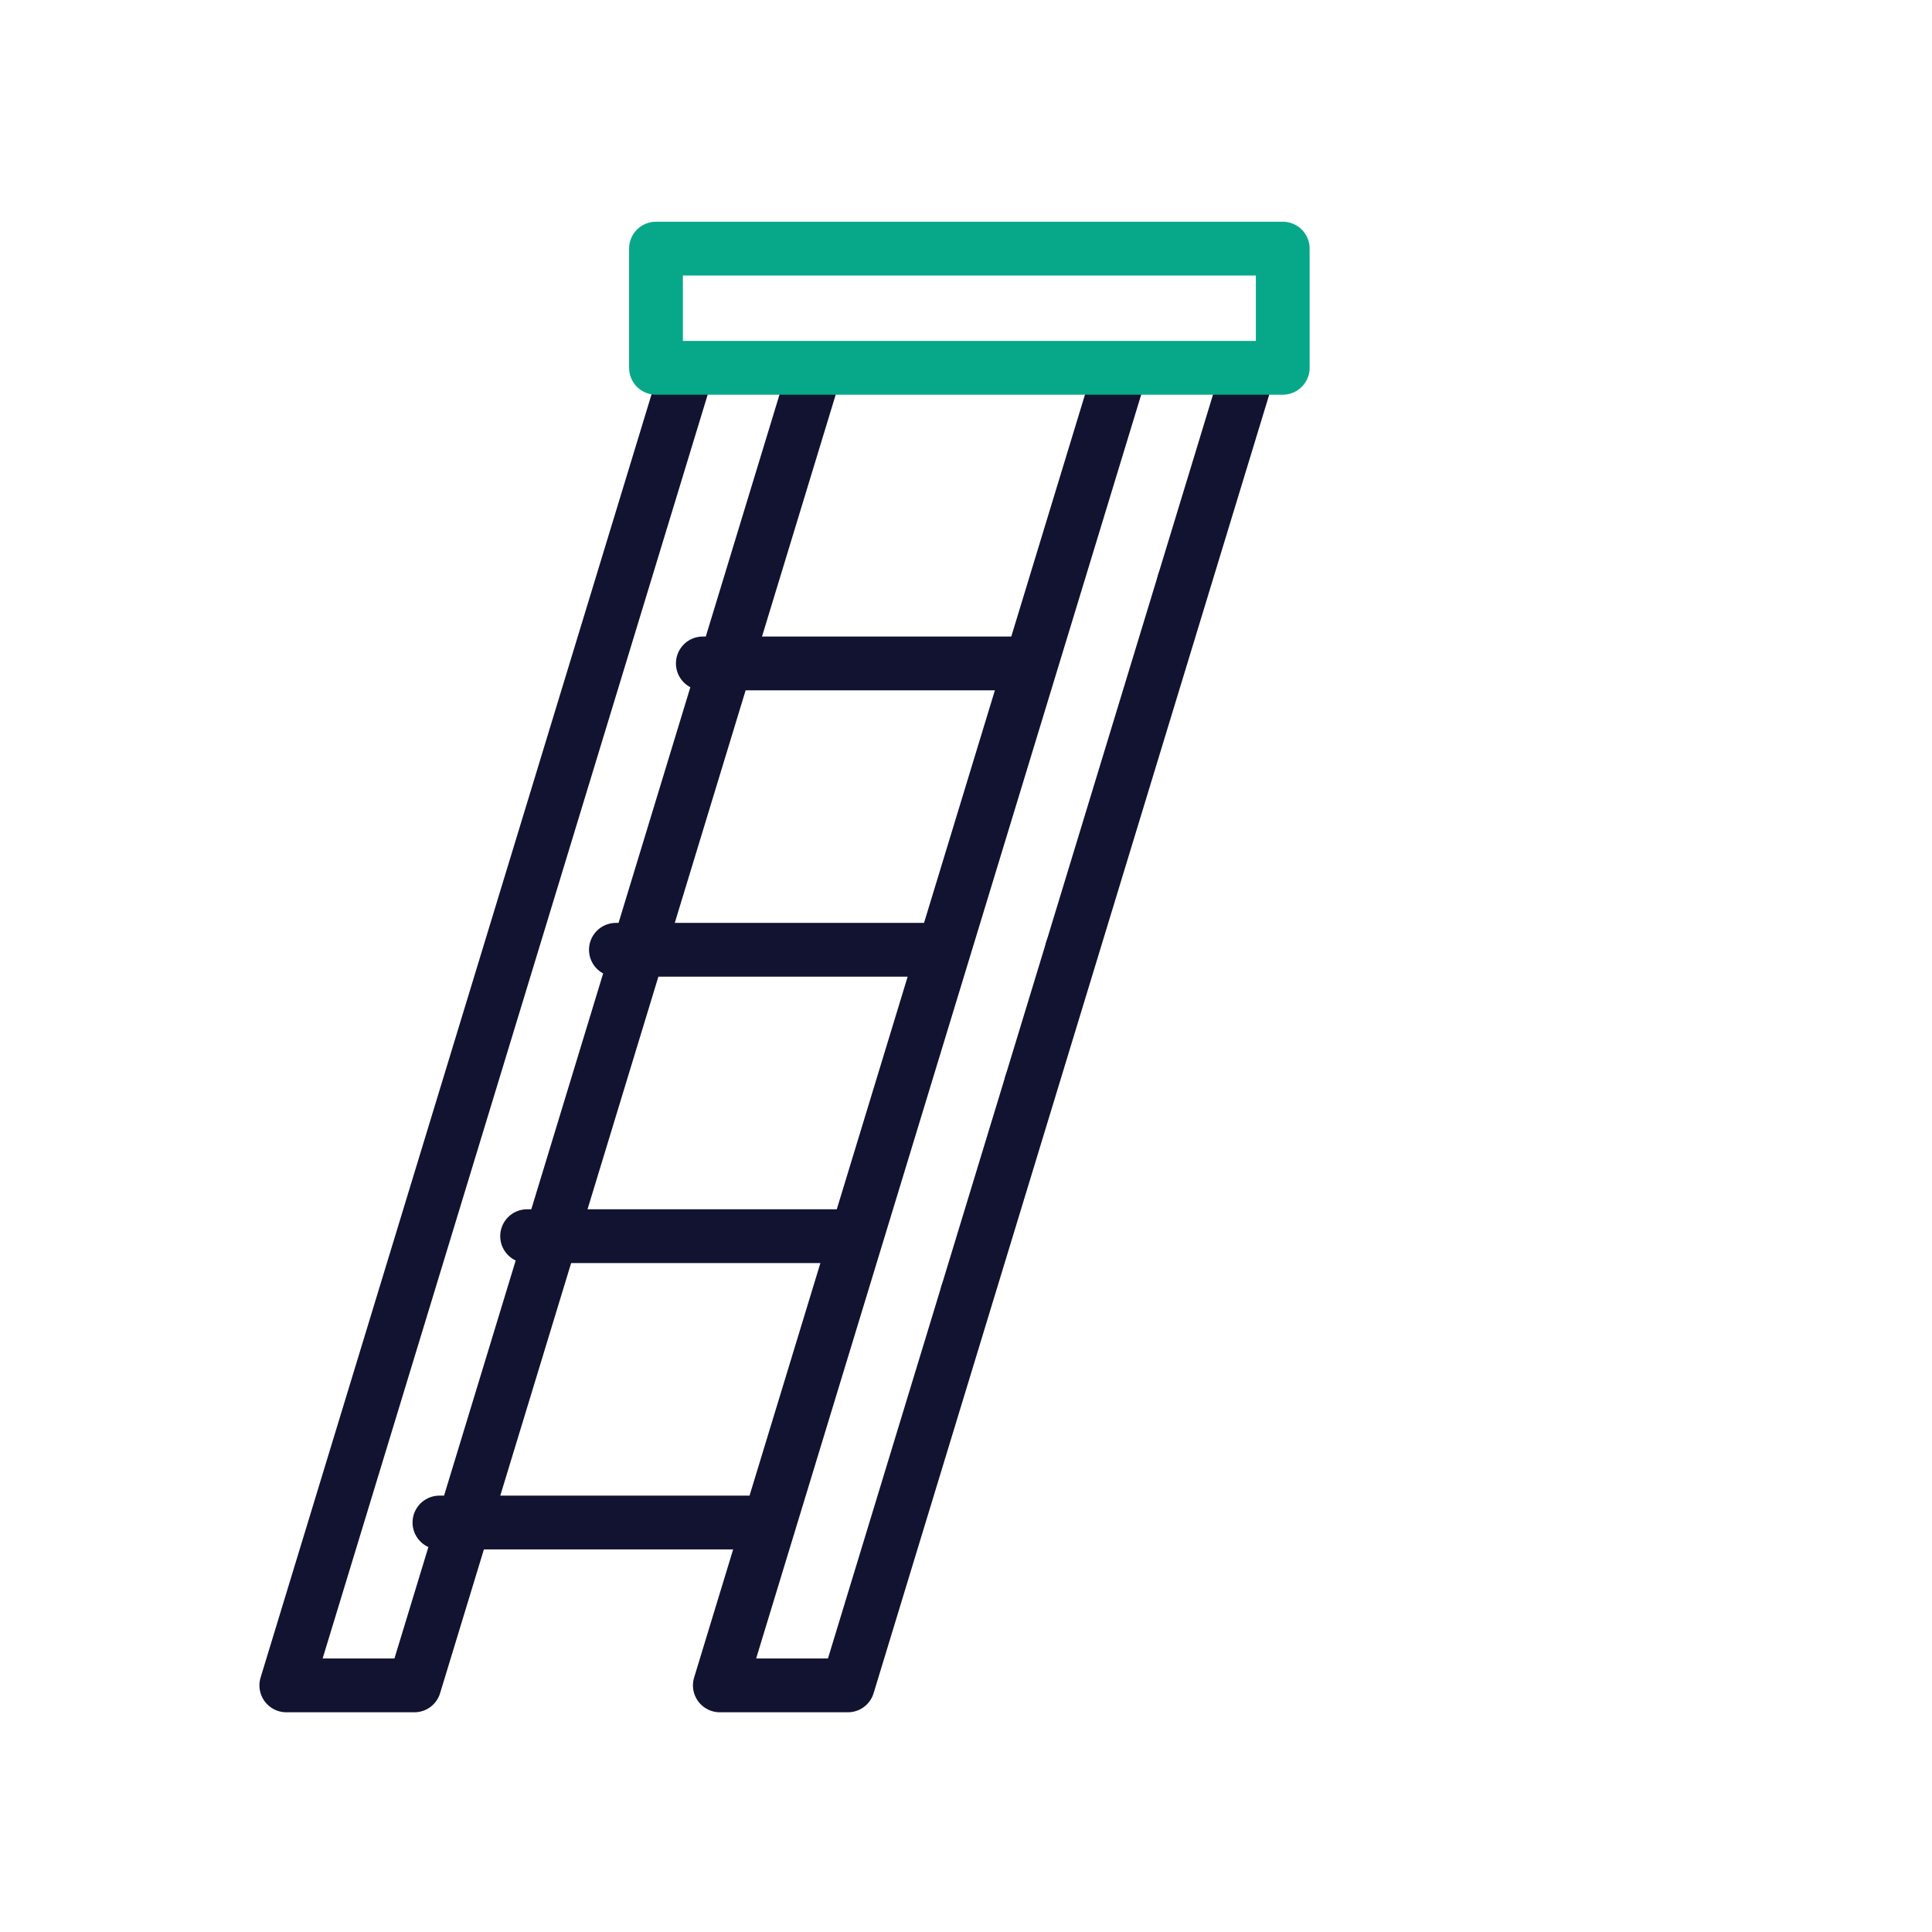 <svg xmlns="http://www.w3.org/2000/svg" width="430" height="430" style="width:100%;height:100%;transform:translate3d(0,0,0);content-visibility:visible" viewBox="0 0 430 430"><defs><clipPath id="e"><path d="M0 0h430v430H0z"/></clipPath><clipPath id="h"><path d="M0 0h430v430H0z"/></clipPath><clipPath id="f"><path d="M0 0h430v430H0z"/></clipPath><filter id="a" width="100%" height="100%" x="0%" y="0%" filterUnits="objectBoundingBox"><feComponentTransfer in="SourceGraphic"><feFuncA tableValues="1.0 0.0" type="table"/></feComponentTransfer></filter><filter id="c" width="100%" height="100%" x="0%" y="0%" filterUnits="objectBoundingBox"><feComponentTransfer in="SourceGraphic"><feFuncA tableValues="1.0 0.0" type="table"/></feComponentTransfer></filter><path id="b" style="display:none"/><path id="d" fill="red" d="M103.284-292.24-14.252 97l-155.709-.111 106.5-390" style="display:block" transform="translate(174.46 375.111)"/><mask id="i" mask-type="alpha"><g filter="url(#a)"><path fill="#fff" d="M0 0h430v430H0z" opacity="0"/><use xmlns:ns1="http://www.w3.org/1999/xlink" ns1:href="#b"/></g></mask><mask id="g" mask-type="alpha"><g filter="url(#c)"><path fill="#fff" d="M0 0h430v430H0z" opacity="0"/><use xmlns:ns2="http://www.w3.org/1999/xlink" ns2:href="#d"/></g></mask></defs><g clip-path="url(#e)"><g clip-path="url(#f)" style="display:block"><g mask="url(#g)" style="display:block"><path fill="none" stroke="#121330" stroke-linecap="round" stroke-linejoin="round" stroke-width="11.97" d="M327.232 338.861h-67.994m48.567-63.734h-67.983m48.589-63.733h-49.826m24.913-81.759 74.783 245.473h28.505L277.745 82.875v-.011m-48.249 158.371 40.791 133.884h-28.505l-26.533-87.113" class="primary"/></g><path fill="none" stroke="#121330" stroke-linecap="round" stroke-linejoin="round" stroke-width="11.97" d="M-82.238 0 6.798-292.24M-3.681-36.247h-72.976m92.488-63.736h-72.975m92.739-63.737H-37.38m92.321-63.737h-72.975m121.318-64.783L14.248 0m-124.982 0 89.036-292.24M-14.248 0l89.036-292.24M-110.734 0h28.496m67.99 0h28.496" class="primary" style="display:block" transform="translate(174.46 375.111)"/><path fill="none" stroke="#07A889" stroke-linecap="round" stroke-linejoin="round" stroke-width="11.97" d="M69.75 13.265h-139.5v-26.53h139.5z" class="secondary" style="display:block" transform="translate(215.75 68.598)"/></g><g fill="none" clip-path="url(#h)" style="display:none"><g mask="url(#i)" style="display:none"><path class="primary"/><path class="primary"/><path class="primary"/><path class="primary"/><path class="primary"/></g><g style="display:none"><path class="primary"/><path class="primary"/><path class="primary"/><path class="primary"/><path class="primary"/><path class="primary"/></g><path class="secondary" style="display:none"/></g></g></svg>